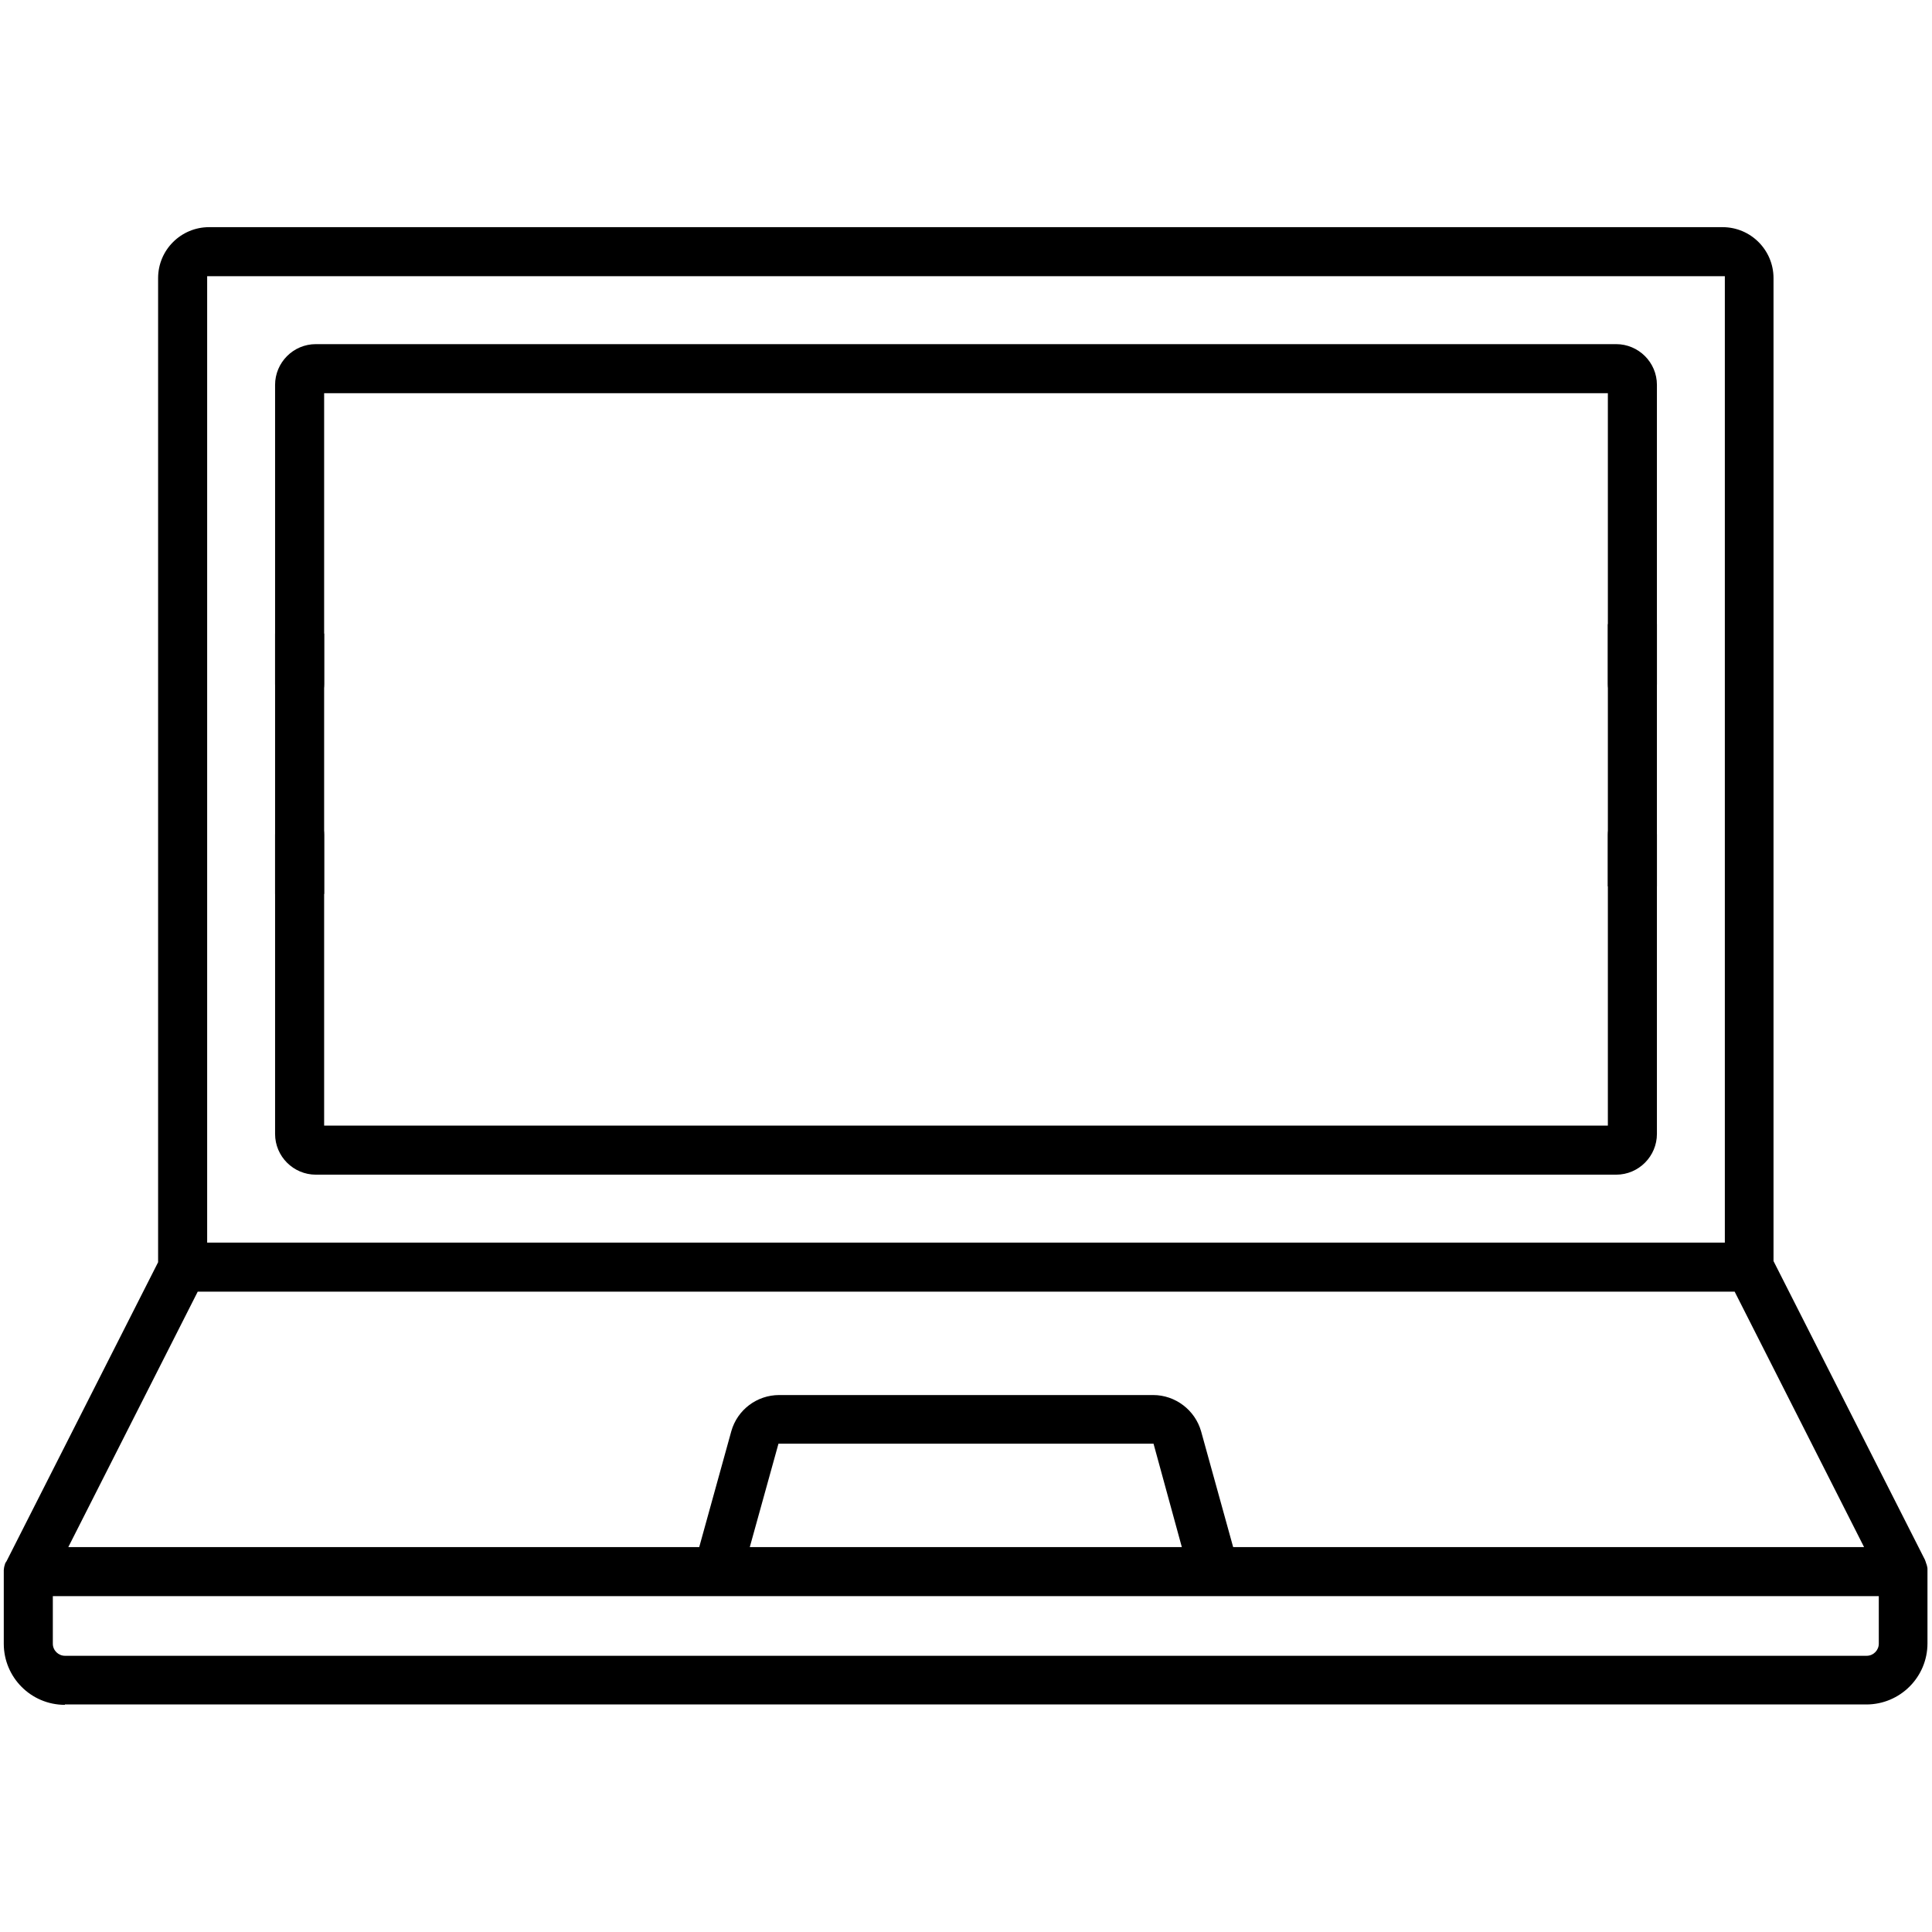 <?xml version="1.0" encoding="utf-8"?>
<!-- Generator: Adobe Illustrator 25.4.1, SVG Export Plug-In . SVG Version: 6.00 Build 0)  -->
<svg version="1.1" id="Capa_1" xmlns="http://www.w3.org/2000/svg" xmlns:xlink="http://www.w3.org/1999/xlink" x="0px" y="0px"
	 viewBox="0 0 512 512" style="enable-background:new 0 0 512 512;" xml:space="preserve">
<g>
	<g>
		<g>
			<g>
				<path d="M17.2,451.8c-9,0-16.2-7.3-16.2-16.2v-19c0-0.1,0-0.2,0-0.3l0-0.2c0-0.3,0.1-0.6,0.1-0.8c0.1-0.3,0.1-0.5,0.2-0.7l0-0.1
					c0.1-0.2,0.2-0.4,0.3-0.6l0.1-0.1l40.2-79.3V73.7c0-7.5,6.1-13.5,13.5-13.5h401.1c7.5,0,13.5,6.1,13.5,13.5v260.5l40.2,79.3
					c0,0,0,0.1,0,0.1c0.1,0.2,0.2,0.4,0.2,0.6l0.1,0.2c0.1,0.2,0.1,0.4,0.2,0.7c0.1,0.3,0.1,0.6,0.1,0.8l0,0.2c0,0.2,0,0.3,0,0.4v19
					c0,9-7.3,16.2-16.2,16.2H17.2z M14,435.6c0,1.8,1.5,3.2,3.2,3.2h477.5c1.8,0,3.2-1.5,3.2-3.2V423H14V435.6z M198.7,410h114.5
					l-7.5-27.4h-99.4L198.7,410z M305.6,369.7c5.9,0,11.1,4,12.7,9.6l8.5,30.7h167.2l-34.3-67.7H52.4L18.1,410h167.2l8.5-30.7
					c1.6-5.7,6.8-9.6,12.7-9.6H305.6z M54.9,329.3h402.2V73.2H54.9V329.3z"/>
			</g>
		</g>
	</g>
</g>
<g>
	<g>
		<g>
			<g>
				<path d="M83.7,311.3c-5.9,0-10.8-4.8-10.8-10.8v-79.3c0-3.6,2.9-6.5,6.5-6.5s6.5,2.9,6.5,6.5v77.1h340.2v-77.1
					c0-3.6,2.9-6.5,6.5-6.5s6.5,2.9,6.5,6.5v79.3c0,5.9-4.8,10.8-10.8,10.8H83.7z"/>
			</g>
		</g>
	</g>
</g>
<g>
	<g>
		<g>
			<g>
				<path d="M432.6,187.8c-3.6,0-6.5-2.9-6.5-6.5v-77.1H85.9v77.1c0,3.6-2.9,6.5-6.5,6.5s-6.5-2.9-6.5-6.5V102
					c0-5.9,4.8-10.8,10.8-10.8h344.6c5.9,0,10.8,4.8,10.8,10.8v79.3C439.1,184.8,436.2,187.8,432.6,187.8z"/>
			</g>
		</g>
		<g>
			<rect x="72.9" y="167.9" width="13" height="69"/>
		</g>
		<g>
			<rect x="426.1" y="165.4" width="13" height="69.5"/>
		</g>
	</g>
</g>
</svg>
